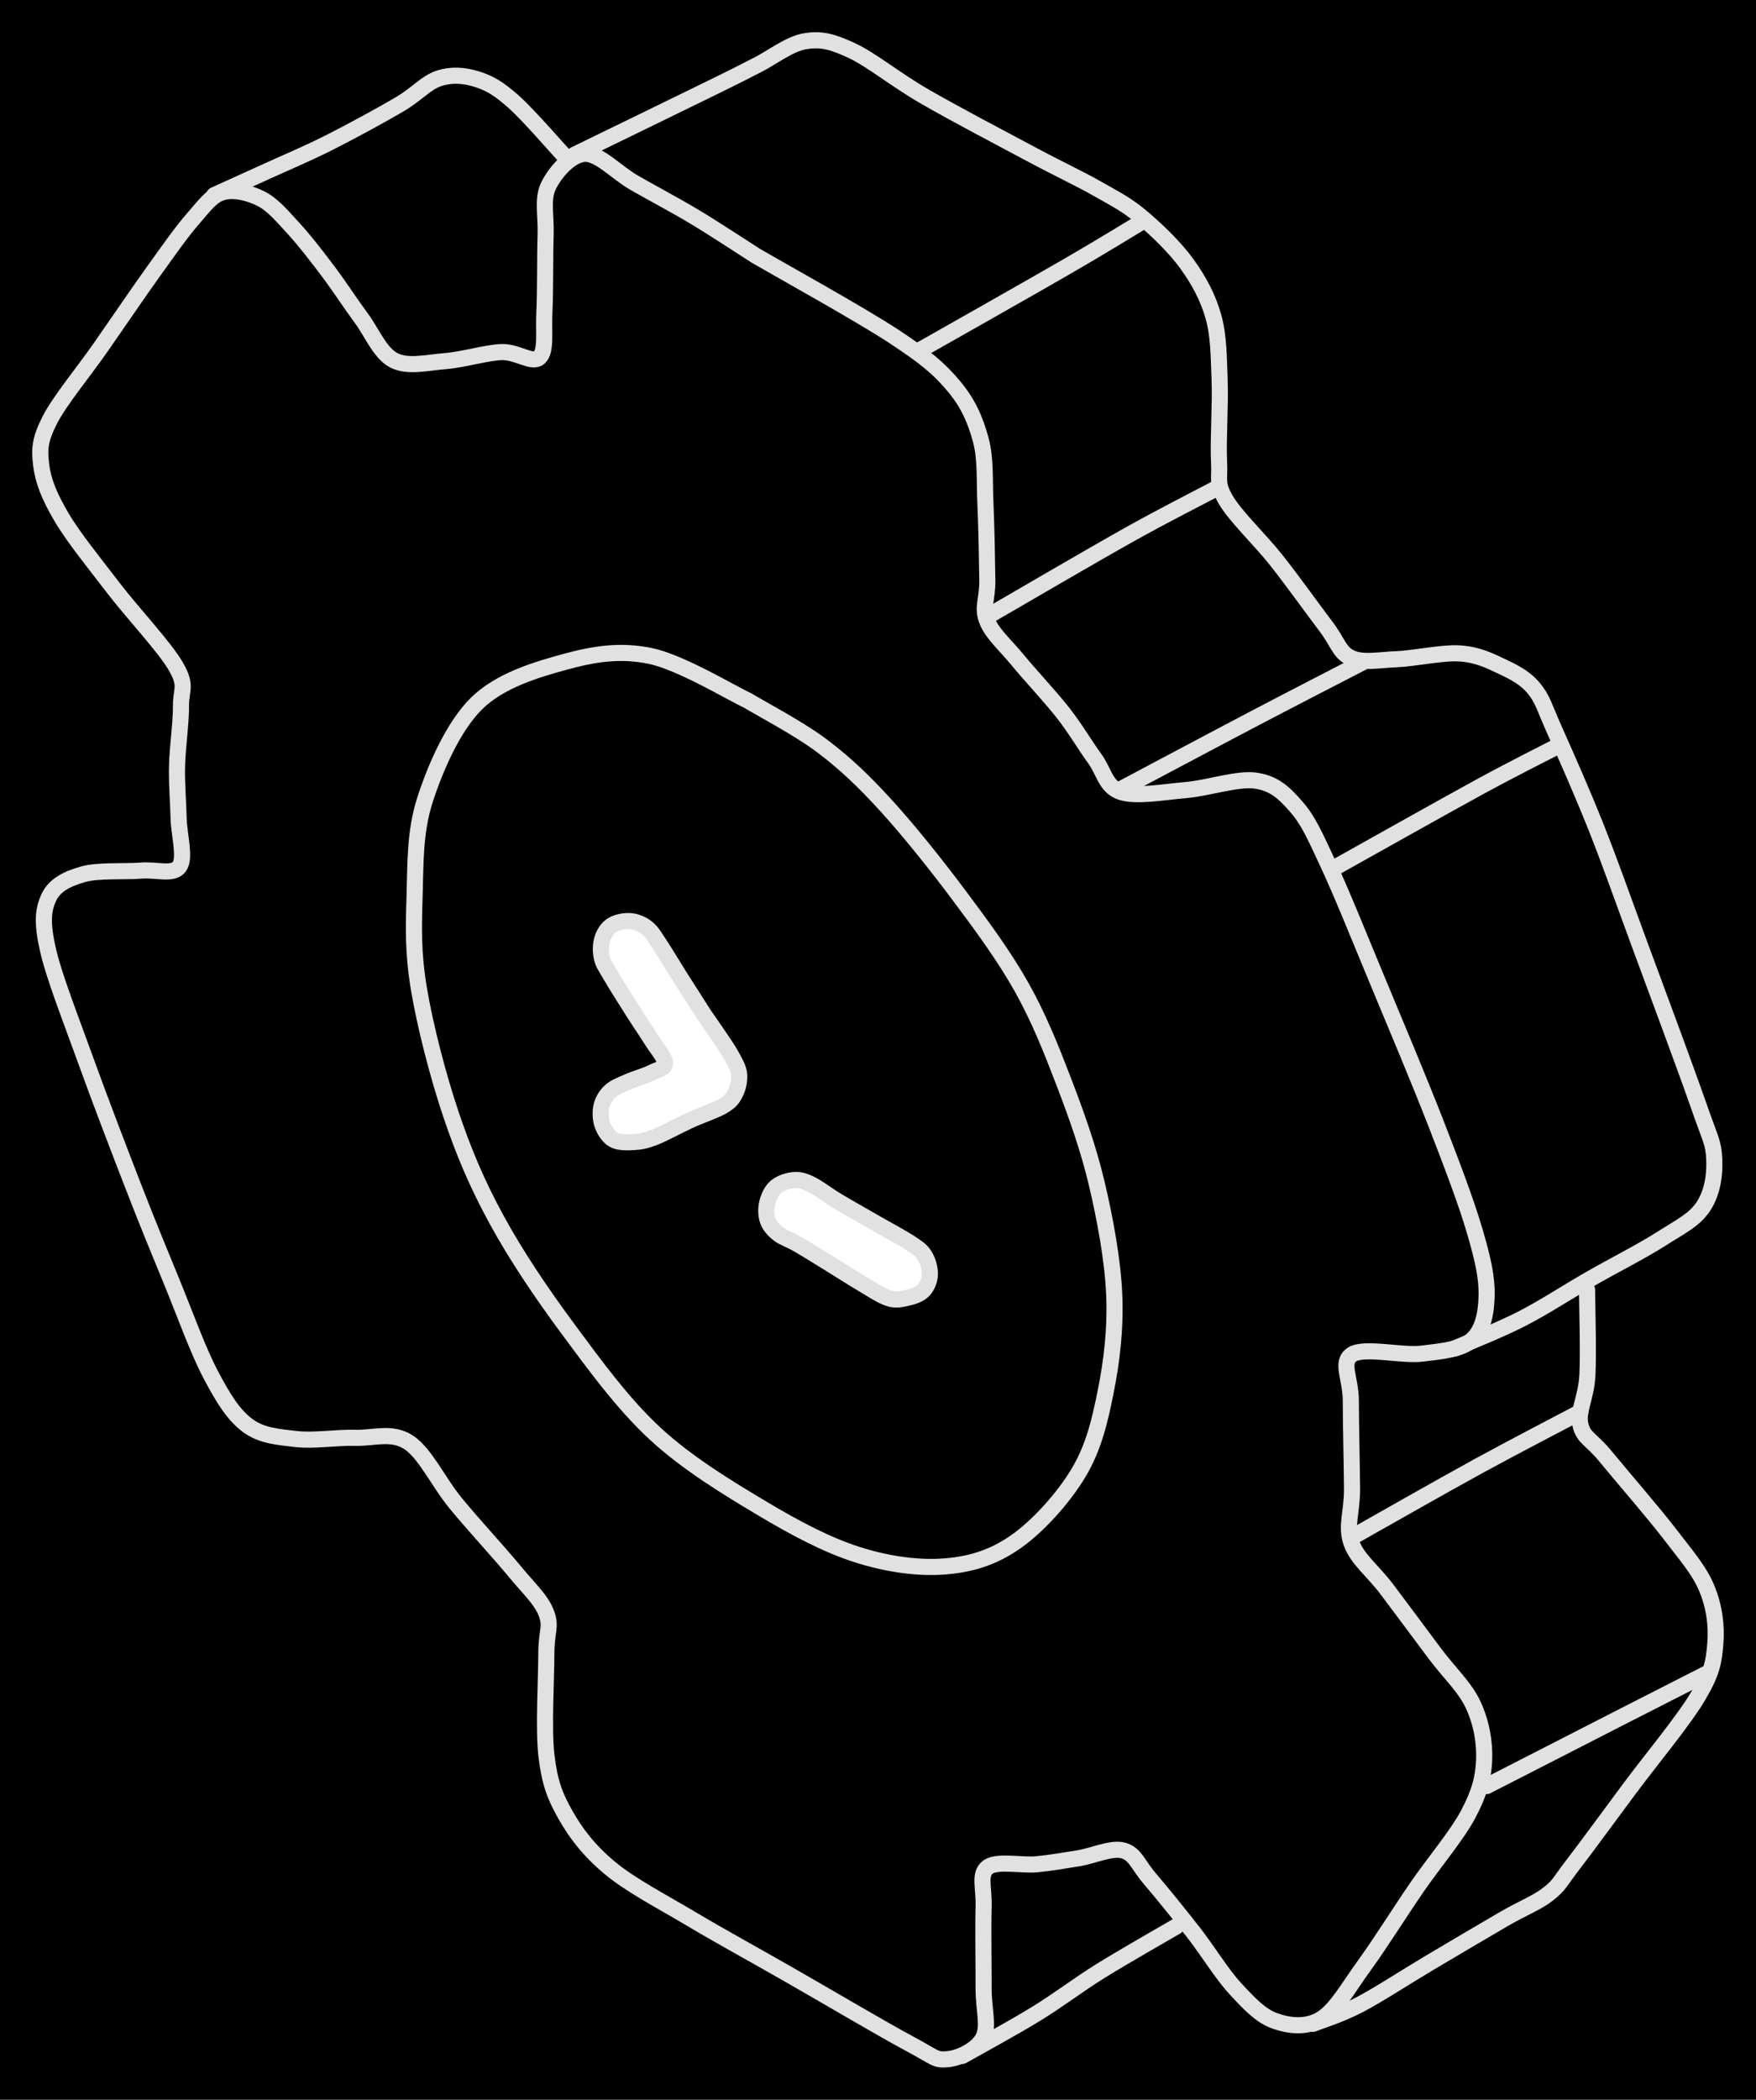 <svg version="1.1" xmlns="http://www.w3.org/2000/svg" viewBox="0 0 435.898 521.097" width="435.898" height="521.097" class="excalidraw-svg"><!-- svg-source:excalidraw --><defs><style class="style-fonts">
      </style></defs><rect x="0" y="0" width="435.898" height="521.097" fill="#000000"></rect><g stroke-linecap="round"><g transform="translate(187.656 63.495) rotate(0 1.966 211.118)"><path d="M0 0 C5.69 3.32, 25.95 14.54, 34.13 19.92 C42.31 25.3, 45.47 28.01, 49.08 32.3 C52.69 36.58, 54.48 40.79, 55.79 45.63 C57.1 50.46, 56.68 55.5, 56.95 61.31 C57.22 67.12, 57.36 75.62, 57.43 80.48 C57.49 85.33, 56.06 87.14, 57.32 90.44 C58.57 93.74, 61.79 96.45, 64.94 100.28 C68.08 104.1, 73.01 109.32, 76.2 113.39 C79.39 117.47, 81.68 121.46, 84.07 124.74 C86.46 128.01, 86.75 131.72, 90.52 133.03 C94.29 134.34, 101.08 133.05, 106.68 132.58 C112.28 132.12, 119.55 129.56, 124.13 130.25 C128.7 130.94, 131.15 133.3, 134.12 136.71 C137.09 140.12, 138.59 143.57, 141.93 150.72 C145.27 157.86, 149.68 168.83, 154.15 179.59 C158.63 190.35, 164.75 204.89, 168.79 215.28 C172.83 225.67, 176.29 234.79, 178.39 241.93 C180.49 249.07, 181.48 253.6, 181.37 258.12 C181.26 262.64, 180.41 266.66, 177.73 269.05 C175.05 271.43, 170.26 271.84, 165.3 272.44 C160.34 273.04, 150.9 270.71, 147.96 272.66 C145.02 274.6, 147.66 278.54, 147.66 284.1 C147.66 289.67, 147.93 300.18, 147.96 306.06 C147.98 311.93, 146.35 315.2, 147.79 319.34 C149.23 323.49, 153.15 326.32, 156.6 330.91 C160.05 335.49, 164.94 342.07, 168.51 346.86 C172.09 351.65, 176.01 355.2, 178.05 359.63 C180.09 364.06, 180.96 368.91, 180.75 373.44 C180.53 377.96, 179.56 381.53, 176.78 386.78 C173.99 392.03, 168.33 398.68, 164.03 404.93 C159.74 411.18, 154.95 418.85, 151 424.29 C147.05 429.72, 144.05 435.25, 140.35 437.54 C136.64 439.83, 132.36 439.29, 128.79 438.03 C125.23 436.77, 122.3 433.61, 118.95 429.98 C115.6 426.34, 112.24 420.77, 108.71 416.22 C105.17 411.67, 100.63 406.09, 97.72 402.68 C94.8 399.27, 94.16 396.59, 91.22 395.76 C88.28 394.92, 83.66 397.1, 80.08 397.67 C76.5 398.23, 73.52 398.78, 69.75 399.16 C65.99 399.54, 59.7 398.14, 57.49 399.94 C55.28 401.74, 56.68 404.97, 56.51 409.97 C56.35 414.98, 56.53 424.58, 56.51 429.96 C56.49 435.34, 57.9 439.33, 56.39 442.26 C54.88 445.19, 50.51 447.31, 47.47 447.55 C44.43 447.79, 44.76 447.25, 38.14 443.7 C31.51 440.16, 16.81 431.47, 7.73 426.29 C-1.35 421.1, -9.01 416.93, -16.33 412.57 C-23.66 408.21, -31.06 404.4, -36.23 400.11 C-41.39 395.83, -44.69 391.51, -47.32 386.85 C-49.95 382.2, -51.22 378.84, -52.01 372.21 C-52.8 365.57, -52.03 352.93, -52.04 347.04 C-52.04 341.15, -50.72 340.3, -52.04 336.85 C-53.36 333.41, -56.24 330.92, -59.98 326.38 C-63.73 321.84, -70.13 314.93, -74.51 309.6 C-78.89 304.28, -82.09 297.14, -86.26 294.43 C-90.43 291.72, -94.85 293.46, -99.5 293.33 C-104.16 293.2, -109.71 294.15, -114.18 293.63 C-118.64 293.1, -122.74 292.87, -126.28 290.2 C-129.81 287.52, -132.28 283.48, -135.39 277.58 C-138.5 271.69, -141.76 262.57, -144.94 254.82 C-148.13 247.07, -150.93 240.29, -154.5 231.1 C-158.07 221.91, -162.83 209.5, -166.38 199.67 C-169.92 189.84, -174.25 178.88, -175.77 172.14 C-177.29 165.39, -176.96 162.3, -175.52 159.19 C-174.07 156.08, -170.9 154.59, -167.1 153.49 C-163.29 152.39, -156.69 152.89, -152.7 152.57 C-148.7 152.25, -144.69 153.74, -143.13 151.57 C-141.56 149.4, -143.22 143.7, -143.32 139.55 C-143.41 135.41, -143.81 131.34, -143.71 126.69 C-143.61 122.04, -142.69 115.78, -142.73 111.66 C-142.77 107.54, -141.17 106.84, -143.96 101.97 C-146.75 97.1, -154.73 88.66, -159.48 82.46 C-164.22 76.26, -169.45 69.86, -172.44 64.76 C-175.43 59.67, -176.95 55.88, -177.44 51.89 C-177.92 47.9, -177.77 45.65, -175.33 40.81 C-172.88 35.97, -167.07 29.02, -162.75 22.83 C-158.43 16.64, -153.26 9.01, -149.41 3.66 C-145.56 -1.7, -142.51 -6.06, -139.67 -9.3 C-136.83 -12.54, -135.19 -14.98, -132.38 -15.79 C-129.58 -16.6, -125.76 -15.66, -122.82 -14.16 C-119.89 -12.66, -117.55 -9.8, -114.78 -6.8 C-112.01 -3.8, -109.01 0.13, -106.21 3.83 C-103.42 7.53, -100.73 11.73, -98.01 15.41 C-95.29 19.09, -93.35 24.14, -89.88 25.93 C-86.4 27.72, -81.62 26.47, -77.17 26.13 C-72.73 25.79, -67.09 24.04, -63.18 23.88 C-59.28 23.73, -55.54 26.87, -53.76 25.21 C-51.99 23.54, -52.78 18.93, -52.52 13.89 C-52.27 8.85, -52.39 0.16, -52.22 -5.05 C-52.05 -10.26, -53.13 -14, -51.5 -17.38 C-49.87 -20.75, -46 -25.19, -42.45 -25.32 C-38.9 -25.44, -34.75 -20.75, -30.21 -18.14 C-25.68 -15.53, -20.26 -12.7, -15.23 -9.68 C-10.19 -6.66, -2.54 -1.61, 0 0 M0 0 C5.69 3.32, 25.95 14.54, 34.13 19.92 C42.31 25.3, 45.47 28.01, 49.08 32.3 C52.69 36.58, 54.48 40.79, 55.79 45.63 C57.1 50.46, 56.68 55.5, 56.95 61.31 C57.22 67.12, 57.36 75.62, 57.43 80.48 C57.49 85.33, 56.06 87.14, 57.32 90.44 C58.57 93.74, 61.79 96.45, 64.94 100.28 C68.08 104.1, 73.01 109.32, 76.2 113.39 C79.39 117.47, 81.68 121.46, 84.07 124.74 C86.46 128.01, 86.75 131.72, 90.52 133.03 C94.29 134.34, 101.08 133.05, 106.68 132.58 C112.28 132.12, 119.55 129.56, 124.13 130.25 C128.7 130.94, 131.15 133.3, 134.12 136.71 C137.09 140.12, 138.59 143.57, 141.93 150.72 C145.27 157.86, 149.68 168.83, 154.15 179.59 C158.63 190.35, 164.75 204.89, 168.79 215.28 C172.83 225.67, 176.29 234.79, 178.39 241.93 C180.49 249.07, 181.48 253.6, 181.37 258.12 C181.26 262.64, 180.41 266.66, 177.73 269.05 C175.05 271.43, 170.26 271.84, 165.3 272.44 C160.34 273.04, 150.9 270.71, 147.96 272.66 C145.02 274.6, 147.66 278.54, 147.66 284.1 C147.66 289.67, 147.93 300.18, 147.96 306.06 C147.98 311.93, 146.35 315.2, 147.79 319.34 C149.23 323.49, 153.15 326.32, 156.6 330.91 C160.05 335.49, 164.94 342.07, 168.51 346.86 C172.09 351.65, 176.01 355.2, 178.05 359.63 C180.09 364.06, 180.96 368.91, 180.75 373.44 C180.53 377.96, 179.56 381.53, 176.78 386.78 C173.99 392.03, 168.33 398.68, 164.03 404.93 C159.74 411.18, 154.95 418.85, 151 424.29 C147.05 429.72, 144.05 435.25, 140.35 437.54 C136.64 439.83, 132.36 439.29, 128.79 438.03 C125.23 436.77, 122.3 433.61, 118.95 429.98 C115.6 426.34, 112.24 420.77, 108.71 416.22 C105.17 411.67, 100.63 406.09, 97.72 402.68 C94.8 399.27, 94.16 396.59, 91.22 395.76 C88.28 394.92, 83.66 397.1, 80.08 397.67 C76.5 398.23, 73.52 398.78, 69.75 399.16 C65.99 399.54, 59.7 398.14, 57.49 399.94 C55.28 401.74, 56.68 404.97, 56.51 409.97 C56.35 414.98, 56.53 424.58, 56.51 429.96 C56.49 435.34, 57.9 439.33, 56.39 442.26 C54.88 445.19, 50.51 447.31, 47.47 447.55 C44.43 447.79, 44.76 447.25, 38.14 443.7 C31.51 440.16, 16.81 431.47, 7.73 426.29 C-1.35 421.1, -9.01 416.93, -16.33 412.57 C-23.66 408.21, -31.06 404.4, -36.23 400.11 C-41.39 395.83, -44.69 391.51, -47.32 386.85 C-49.95 382.2, -51.22 378.84, -52.01 372.21 C-52.8 365.57, -52.03 352.93, -52.04 347.04 C-52.04 341.15, -50.72 340.3, -52.04 336.85 C-53.36 333.41, -56.24 330.92, -59.98 326.38 C-63.73 321.84, -70.13 314.93, -74.51 309.6 C-78.89 304.28, -82.09 297.14, -86.26 294.43 C-90.43 291.72, -94.85 293.46, -99.5 293.33 C-104.16 293.2, -109.71 294.15, -114.18 293.63 C-118.64 293.1, -122.74 292.87, -126.28 290.2 C-129.81 287.52, -132.28 283.48, -135.39 277.58 C-138.5 271.69, -141.76 262.57, -144.94 254.82 C-148.13 247.07, -150.93 240.29, -154.5 231.1 C-158.07 221.91, -162.83 209.5, -166.38 199.67 C-169.92 189.84, -174.25 178.88, -175.77 172.14 C-177.29 165.39, -176.96 162.3, -175.52 159.19 C-174.07 156.08, -170.9 154.59, -167.1 153.49 C-163.29 152.39, -156.69 152.89, -152.7 152.57 C-148.7 152.25, -144.69 153.74, -143.13 151.57 C-141.56 149.4, -143.22 143.7, -143.32 139.55 C-143.41 135.41, -143.81 131.34, -143.71 126.69 C-143.61 122.04, -142.69 115.78, -142.73 111.66 C-142.77 107.54, -141.17 106.84, -143.96 101.97 C-146.75 97.1, -154.73 88.66, -159.48 82.46 C-164.22 76.26, -169.45 69.86, -172.44 64.76 C-175.43 59.67, -176.95 55.88, -177.44 51.89 C-177.92 47.9, -177.77 45.65, -175.33 40.81 C-172.88 35.97, -167.07 29.02, -162.75 22.83 C-158.43 16.64, -153.26 9.01, -149.41 3.66 C-145.56 -1.7, -142.51 -6.06, -139.67 -9.3 C-136.83 -12.54, -135.19 -14.98, -132.38 -15.79 C-129.58 -16.6, -125.76 -15.66, -122.82 -14.16 C-119.89 -12.66, -117.55 -9.8, -114.78 -6.8 C-112.01 -3.8, -109.01 0.13, -106.21 3.83 C-103.42 7.53, -100.73 11.73, -98.01 15.41 C-95.29 19.09, -93.35 24.14, -89.88 25.93 C-86.4 27.72, -81.62 26.47, -77.17 26.13 C-72.73 25.79, -67.09 24.04, -63.18 23.88 C-59.28 23.73, -55.54 26.87, -53.76 25.21 C-51.99 23.54, -52.78 18.93, -52.52 13.89 C-52.27 8.85, -52.39 0.16, -52.22 -5.05 C-52.05 -10.26, -53.13 -14, -51.5 -17.38 C-49.87 -20.75, -46 -25.19, -42.45 -25.32 C-38.9 -25.44, -34.75 -20.75, -30.21 -18.14 C-25.68 -15.53, -20.26 -12.7, -15.23 -9.68 C-10.19 -6.66, -2.54 -1.61, 0 0" stroke="#E1E1E1" stroke-width="4" fill="none"></path></g></g><mask></mask><g stroke-linecap="round"><g transform="translate(141.063 39.763) rotate(0 -43.936 -5.814)"><path d="M0 0 C-2.27 -2.42, -9.81 -11.19, -13.6 -14.55 C-17.39 -17.9, -19.64 -19.17, -22.74 -20.13 C-25.83 -21.09, -28.94 -21.35, -32.16 -20.29 C-35.37 -19.23, -37.47 -16.44, -42.02 -13.78 C-46.58 -11.11, -54.01 -7.06, -59.51 -4.29 C-65 -1.53, -70.27 0.66, -75 2.82 C-79.73 4.98, -85.73 7.69, -87.87 8.66 M0 0 C-2.27 -2.42, -9.81 -11.19, -13.6 -14.55 C-17.39 -17.9, -19.64 -19.17, -22.74 -20.13 C-25.83 -21.09, -28.94 -21.35, -32.16 -20.29 C-35.37 -19.23, -37.47 -16.44, -42.02 -13.78 C-46.58 -11.11, -54.01 -7.06, -59.51 -4.29 C-65 -1.53, -70.27 0.66, -75 2.82 C-79.73 4.98, -85.73 7.69, -87.87 8.66" stroke="#E1E1E1" stroke-width="4" fill="none"></path></g></g><mask></mask><g stroke-linecap="round"><g transform="translate(142.651 38.389) rotate(0 141.441 134.057)"><path d="M0 0 C5.92 -2.89, 27.98 -13.61, 35.53 -17.32 C43.08 -21.03, 41.69 -20.43, 45.32 -22.24 C48.94 -24.05, 53.37 -27.57, 57.28 -28.17 C61.18 -28.78, 63.82 -28.15, 68.75 -25.86 C73.68 -23.57, 79.44 -18.74, 86.87 -14.45 C94.3 -10.15, 106.17 -3.93, 113.33 -0.11 C120.5 3.72, 125.29 5.91, 129.86 8.51 C134.42 11.11, 137.05 12.39, 140.73 15.49 C144.42 18.59, 149.01 22.99, 151.98 27.1 C154.95 31.22, 157.19 35.37, 158.55 40.17 C159.9 44.98, 159.87 49.96, 160.1 55.92 C160.33 61.89, 159.7 71.01, 159.95 75.96 C160.2 80.91, 159.24 81.5, 161.61 85.62 C163.99 89.74, 170.05 95.43, 174.19 100.66 C178.33 105.89, 183.36 112.97, 186.44 117 C189.52 121.04, 189.74 123.5, 192.68 124.87 C195.61 126.24, 199.53 125.39, 204.05 125.21 C208.57 125.02, 215.44 123.48, 219.79 123.78 C224.14 124.08, 227.08 125.54, 230.13 126.99 C233.19 128.44, 235.93 129.8, 238.13 132.47 C240.33 135.14, 240.75 137.25, 243.33 143.02 C245.91 148.79, 250.12 158.26, 253.62 167.08 C257.12 175.9, 260.12 184.49, 264.34 195.94 C268.56 207.39, 275.84 226.87, 278.93 235.76 C282.02 244.65, 282.68 245.04, 282.88 249.26 C283.08 253.49, 282.33 257.8, 280.12 261.11 C277.92 264.42, 274.3 266.13, 269.64 269.11 C264.98 272.09, 257.9 275.67, 252.14 278.97 C246.37 282.27, 240.69 286.03, 235.06 288.92 C229.43 291.8, 221.14 295.06, 218.36 296.29 M0 0 C5.92 -2.89, 27.98 -13.61, 35.53 -17.32 C43.08 -21.03, 41.69 -20.43, 45.32 -22.24 C48.94 -24.05, 53.37 -27.57, 57.28 -28.17 C61.18 -28.78, 63.82 -28.15, 68.75 -25.86 C73.68 -23.57, 79.44 -18.74, 86.87 -14.45 C94.3 -10.15, 106.17 -3.93, 113.33 -0.11 C120.5 3.72, 125.29 5.91, 129.86 8.51 C134.42 11.11, 137.05 12.39, 140.73 15.49 C144.42 18.59, 149.01 22.99, 151.98 27.1 C154.95 31.22, 157.19 35.37, 158.55 40.17 C159.9 44.98, 159.87 49.96, 160.1 55.92 C160.33 61.89, 159.7 71.01, 159.95 75.96 C160.2 80.91, 159.24 81.5, 161.61 85.62 C163.99 89.74, 170.05 95.43, 174.19 100.66 C178.33 105.89, 183.36 112.97, 186.44 117 C189.52 121.04, 189.74 123.5, 192.68 124.87 C195.61 126.24, 199.53 125.39, 204.05 125.21 C208.57 125.02, 215.44 123.48, 219.79 123.78 C224.14 124.08, 227.08 125.54, 230.13 126.99 C233.19 128.44, 235.93 129.8, 238.13 132.47 C240.33 135.14, 240.75 137.25, 243.33 143.02 C245.91 148.79, 250.12 158.26, 253.62 167.08 C257.12 175.9, 260.12 184.49, 264.34 195.94 C268.56 207.39, 275.84 226.87, 278.93 235.76 C282.02 244.65, 282.68 245.04, 282.88 249.26 C283.08 253.49, 282.33 257.8, 280.12 261.11 C277.92 264.42, 274.3 266.13, 269.64 269.11 C264.98 272.09, 257.9 275.67, 252.14 278.97 C246.37 282.27, 240.69 286.03, 235.06 288.92 C229.43 291.8, 221.14 295.06, 218.36 296.29" stroke="#E1E1E1" stroke-width="4" fill="none"></path></g></g><mask></mask><g stroke-linecap="round"><g transform="translate(331.119 215.445) rotate(0 27.44 -14.958)"><path d="M0 0 C6.01 -3.35, 26.91 -15.11, 36.06 -20.1 C45.21 -25.08, 51.74 -28.28, 54.88 -29.92 M0 0 C6.01 -3.35, 26.91 -15.11, 36.06 -20.1 C45.21 -25.08, 51.74 -28.28, 54.88 -29.92" stroke="#E1E1E1" stroke-width="4" fill="none"></path></g></g><mask></mask><g stroke-linecap="round"><g transform="translate(278.465 195.723) rotate(0 30.028 -15.748)"><path d="M0 0 C5.5 -2.91, 22.98 -12.22, 32.99 -17.47 C43 -22.72, 55.54 -29.16, 60.06 -31.5 M0 0 C5.5 -2.91, 22.98 -12.22, 32.99 -17.47 C43 -22.72, 55.54 -29.16, 60.06 -31.5" stroke="#E1E1E1" stroke-width="4" fill="none"></path></g></g><mask></mask><g stroke-linecap="round"><g transform="translate(245.855 152.555) rotate(0 27.772 -15.533)"><path d="M0 0 C5.72 -3.3, 25.05 -14.61, 34.31 -19.79 C43.57 -24.96, 52 -29.19, 55.54 -31.07 M0 0 C5.72 -3.3, 25.05 -14.61, 34.31 -19.79 C43.57 -24.96, 52 -29.19, 55.54 -31.07" stroke="#E1E1E1" stroke-width="4" fill="none"></path></g></g><mask></mask><g stroke-linecap="round"><g transform="translate(393.959 320.082) rotate(0 -18.113 91.092)"><path d="M0 0 C0.02 3.52, 0.37 15.56, 0.09 21.15 C-0.18 26.73, -2.41 30.1, -1.65 33.48 C-0.88 36.87, 0.97 36.92, 4.68 41.46 C8.4 46.01, 16.49 55.33, 20.67 60.78 C24.84 66.23, 27.89 69.66, 29.75 74.17 C31.61 78.68, 32.21 83.4, 31.84 87.86 C31.47 92.31, 31.09 94.91, 27.53 100.91 C23.98 106.91, 15.68 116.88, 10.51 123.85 C5.34 130.81, -0.16 138.34, -3.51 142.69 C-6.86 147.04, -6.75 147.68, -9.61 149.93 C-12.47 152.18, -15.75 153.32, -20.68 156.18 C-25.61 159.04, -33.24 163.56, -39.21 167.1 C-45.19 170.65, -51.74 174.96, -56.54 177.47 C-61.35 179.98, -66.14 181.4, -68.06 182.18 M0 0 C0.02 3.52, 0.37 15.56, 0.09 21.15 C-0.18 26.73, -2.41 30.1, -1.65 33.48 C-0.88 36.87, 0.97 36.92, 4.68 41.46 C8.4 46.01, 16.49 55.33, 20.67 60.78 C24.84 66.23, 27.89 69.66, 29.75 74.17 C31.61 78.68, 32.21 83.4, 31.84 87.86 C31.47 92.31, 31.09 94.91, 27.53 100.91 C23.98 106.91, 15.68 116.88, 10.51 123.85 C5.34 130.81, -0.16 138.34, -3.51 142.69 C-6.86 147.04, -6.75 147.68, -9.61 149.93 C-12.47 152.18, -15.75 153.32, -20.68 156.18 C-25.61 159.04, -33.24 163.56, -39.21 167.1 C-45.19 170.65, -51.74 174.96, -56.54 177.47 C-61.35 179.98, -66.14 181.4, -68.06 182.18" stroke="#E1E1E1" stroke-width="4" fill="none"></path></g></g><mask></mask><g stroke-linecap="round"><g transform="translate(291.96 478.111) rotate(0 -26.541 16.052)"><path d="M0 0 C-3.14 1.84, -13.02 7.45, -18.81 11.05 C-24.6 14.66, -29.03 18.14, -34.74 21.65 C-40.45 25.16, -50.02 30.36, -53.08 32.1 M0 0 C-3.14 1.84, -13.02 7.45, -18.81 11.05 C-24.6 14.66, -29.03 18.14, -34.74 21.65 C-40.45 25.16, -50.02 30.36, -53.08 32.1" stroke="#E1E1E1" stroke-width="4" fill="none"></path></g></g><mask></mask><g stroke-linecap="round"><g transform="translate(369.03 443.254) rotate(0 27.246 -13.925)"><path d="M0 0 C5.79 -2.97, 25.67 -13.15, 34.75 -17.79 C43.83 -22.43, 51.2 -26.17, 54.49 -27.85 M0 0 C5.79 -2.97, 25.67 -13.15, 34.75 -17.79 C43.83 -22.43, 51.2 -26.17, 54.49 -27.85" stroke="#E1E1E1" stroke-width="4" fill="none"></path></g></g><mask></mask><g stroke-linecap="round"><g transform="translate(336.01 381.256) rotate(0 28.146 -15.411)"><path d="M0 0 C5.13 -2.88, 21.41 -12.17, 30.8 -17.31 C40.18 -22.44, 52.04 -28.57, 56.29 -30.82 M0 0 C5.13 -2.88, 21.41 -12.17, 30.8 -17.31 C40.18 -22.44, 52.04 -28.57, 56.29 -30.82" stroke="#E1E1E1" stroke-width="4" fill="none"></path></g></g><mask></mask><g stroke-linecap="round"><g transform="translate(228.802 86.643) rotate(0 27.52 -15.921)"><path d="M0 0 C6.07 -3.45, 27.24 -15.4, 36.41 -20.71 C45.58 -26.02, 51.93 -29.99, 55.04 -31.84 M0 0 C6.07 -3.45, 27.24 -15.4, 36.41 -20.71 C45.58 -26.02, 51.93 -29.99, 55.04 -31.84" stroke="#E1E1E1" stroke-width="4" fill="none"></path></g></g><mask></mask><g stroke-linecap="round"><g transform="translate(185.512 173.795) rotate(0 4.235 101.97)"><path d="M0 0 C3.1 1.9, 12.89 7.03, 18.62 11.37 C24.34 15.71, 28.67 19.82, 34.35 26.02 C40.03 32.22, 47.08 41.06, 52.7 48.59 C58.33 56.12, 63.79 63.54, 68.1 71.22 C72.41 78.91, 75.46 86.61, 78.56 94.7 C81.66 102.79, 84.61 110.99, 86.7 119.77 C88.78 128.55, 90.69 138.76, 91.07 147.39 C91.45 156.03, 90.44 164.18, 88.96 171.56 C87.49 178.94, 85.93 185.5, 82.23 191.69 C78.53 197.89, 72.26 204.87, 66.76 208.74 C61.27 212.62, 55.81 214.38, 49.26 214.93 C42.71 215.49, 35.08 214.48, 27.47 212.08 C19.87 209.68, 12.03 205.54, 3.63 200.52 C-4.76 195.51, -14.88 189.4, -22.89 181.99 C-30.9 174.59, -37.9 164.94, -44.44 156.11 C-50.99 147.28, -57.32 137.9, -62.18 129 C-67.04 120.1, -70.37 112.26, -73.59 102.7 C-76.81 93.14, -80.02 80.64, -81.52 71.63 C-83.02 62.62, -82.84 56.46, -82.6 48.66 C-82.35 40.85, -82.61 32.78, -80.05 24.81 C-77.49 16.84, -73.03 6.54, -67.25 0.82 C-61.46 -4.9, -52.53 -7.56, -45.33 -9.53 C-38.12 -11.5, -31.57 -12.58, -24.02 -10.99 C-16.46 -9.4, -4 -1.83, 0 0 M0 0 C3.1 1.9, 12.89 7.03, 18.62 11.37 C24.34 15.71, 28.67 19.82, 34.35 26.02 C40.03 32.22, 47.08 41.06, 52.7 48.59 C58.33 56.12, 63.79 63.54, 68.1 71.22 C72.41 78.91, 75.46 86.61, 78.56 94.7 C81.66 102.79, 84.61 110.99, 86.7 119.77 C88.78 128.55, 90.69 138.76, 91.07 147.39 C91.45 156.03, 90.44 164.18, 88.96 171.56 C87.49 178.94, 85.93 185.5, 82.23 191.69 C78.53 197.89, 72.26 204.87, 66.76 208.74 C61.27 212.62, 55.81 214.38, 49.26 214.93 C42.71 215.49, 35.08 214.48, 27.47 212.08 C19.87 209.68, 12.03 205.54, 3.63 200.52 C-4.76 195.51, -14.88 189.4, -22.89 181.99 C-30.9 174.59, -37.9 164.94, -44.44 156.11 C-50.99 147.28, -57.32 137.9, -62.18 129 C-67.04 120.1, -70.37 112.26, -73.59 102.7 C-76.81 93.14, -80.02 80.64, -81.52 71.63 C-83.02 62.62, -82.84 56.46, -82.6 48.66 C-82.35 40.85, -82.61 32.78, -80.05 24.81 C-77.49 16.84, -73.03 6.54, -67.25 0.82 C-61.46 -4.9, -52.53 -7.56, -45.33 -9.53 C-38.12 -11.5, -31.57 -12.58, -24.02 -10.99 C-16.46 -9.4, -4 -1.83, 0 0" stroke="#E1E1E1" stroke-width="4" fill="none"></path></g></g><mask></mask><g stroke-linecap="round"><g transform="translate(174.794 251.853) rotate(0 -8.404 4.171)" fill-rule="evenodd"><path d="M0 0 C-1.03 -1.61, -4.33 -6.76, -6.16 -9.65 C-7.99 -12.55, -9.65 -15.39, -10.98 -17.37 C-12.31 -19.35, -12.91 -20.55, -14.13 -21.53 C-15.35 -22.51, -16.84 -23.13, -18.3 -23.25 C-19.75 -23.37, -21.68 -23, -22.85 -22.26 C-24.01 -21.53, -24.85 -20.21, -25.28 -18.86 C-25.7 -17.51, -25.75 -15.69, -25.4 -14.18 C-25.05 -12.66, -24.49 -11.99, -23.2 -9.77 C-21.91 -7.55, -19.38 -3.55, -17.68 -0.87 C-15.99 1.81, -14.35 4.16, -13.02 6.3 C-11.69 8.44, -9.7 10.63, -9.7 11.98 C-9.71 13.32, -11.53 13.59, -13.07 14.37 C-14.61 15.14, -17.25 15.87, -18.95 16.64 C-20.65 17.4, -22.18 17.94, -23.27 18.94 C-24.36 19.94, -25.15 21.25, -25.48 22.64 C-25.81 24.03, -25.75 25.89, -25.26 27.27 C-24.77 28.66, -23.79 30.25, -22.53 30.97 C-21.27 31.69, -19.39 31.68, -17.7 31.59 C-16.02 31.5, -14.76 31.33, -12.41 30.43 C-10.06 29.53, -6.45 27.51, -3.6 26.21 C-0.74 24.9, 2.82 23.74, 4.71 22.61 C6.61 21.47, 7.12 20.7, 7.78 19.37 C8.44 18.05, 8.84 16.21, 8.67 14.66 C8.5 13.12, 7.62 11.72, 6.75 10.1 C5.87 8.48, 4.53 6.62, 3.41 4.94 C2.28 3.25, 0.57 0.82, 0 0" stroke="none" stroke-width="0" fill="#ffffff" fill-rule="evenodd"></path><path d="M0 0 C-1.03 -1.61, -4.33 -6.76, -6.16 -9.65 C-7.99 -12.55, -9.65 -15.39, -10.98 -17.37 C-12.31 -19.35, -12.91 -20.55, -14.13 -21.53 C-15.35 -22.51, -16.84 -23.13, -18.3 -23.25 C-19.75 -23.37, -21.68 -23, -22.85 -22.26 C-24.01 -21.53, -24.85 -20.21, -25.28 -18.86 C-25.7 -17.51, -25.75 -15.69, -25.4 -14.18 C-25.05 -12.66, -24.49 -11.99, -23.2 -9.77 C-21.91 -7.55, -19.38 -3.55, -17.68 -0.87 C-15.99 1.81, -14.35 4.16, -13.02 6.3 C-11.69 8.44, -9.7 10.63, -9.7 11.98 C-9.71 13.32, -11.53 13.59, -13.07 14.37 C-14.61 15.14, -17.25 15.87, -18.95 16.64 C-20.65 17.4, -22.18 17.94, -23.27 18.94 C-24.36 19.94, -25.15 21.25, -25.48 22.64 C-25.81 24.03, -25.75 25.89, -25.26 27.27 C-24.77 28.66, -23.79 30.25, -22.53 30.97 C-21.27 31.69, -19.39 31.68, -17.7 31.59 C-16.02 31.5, -14.76 31.33, -12.41 30.43 C-10.06 29.53, -6.45 27.51, -3.6 26.21 C-0.74 24.9, 2.82 23.74, 4.71 22.61 C6.61 21.47, 7.12 20.7, 7.78 19.37 C8.44 18.05, 8.84 16.21, 8.67 14.66 C8.5 13.12, 7.62 11.72, 6.75 10.1 C5.87 8.48, 4.53 6.62, 3.41 4.94 C2.28 3.25, 0.57 0.82, 0 0 M0 0 C-1.03 -1.61, -4.33 -6.76, -6.16 -9.65 C-7.99 -12.55, -9.65 -15.39, -10.98 -17.37 C-12.31 -19.35, -12.91 -20.55, -14.13 -21.53 C-15.35 -22.51, -16.84 -23.13, -18.3 -23.25 C-19.75 -23.37, -21.68 -23, -22.85 -22.26 C-24.01 -21.53, -24.85 -20.21, -25.28 -18.86 C-25.7 -17.51, -25.75 -15.69, -25.4 -14.18 C-25.05 -12.66, -24.49 -11.99, -23.2 -9.77 C-21.91 -7.55, -19.38 -3.55, -17.68 -0.87 C-15.99 1.81, -14.35 4.16, -13.02 6.3 C-11.69 8.44, -9.7 10.63, -9.7 11.98 C-9.71 13.32, -11.53 13.59, -13.07 14.37 C-14.61 15.14, -17.25 15.87, -18.95 16.64 C-20.65 17.4, -22.18 17.94, -23.27 18.94 C-24.36 19.94, -25.15 21.25, -25.48 22.64 C-25.81 24.03, -25.75 25.89, -25.26 27.27 C-24.77 28.66, -23.79 30.25, -22.53 30.97 C-21.27 31.69, -19.39 31.68, -17.7 31.59 C-16.02 31.5, -14.76 31.33, -12.41 30.43 C-10.06 29.53, -6.45 27.51, -3.6 26.21 C-0.74 24.9, 2.82 23.74, 4.71 22.61 C6.61 21.47, 7.12 20.7, 7.78 19.37 C8.44 18.05, 8.84 16.21, 8.67 14.66 C8.5 13.12, 7.62 11.72, 6.75 10.1 C5.87 8.48, 4.53 6.62, 3.41 4.94 C2.28 3.25, 0.57 0.82, 0 0" stroke="#E1E1E1" stroke-width="4" fill="none"></path></g></g><mask></mask><g stroke-linecap="round"><g transform="translate(206.348 313.846) rotate(0 4.281 -6.332)" fill-rule="evenodd"><path d="M0 0 C-1.37 -0.83, -6.02 -3.74, -8.2 -5 C-10.38 -6.27, -11.82 -6.61, -13.08 -7.59 C-14.33 -8.57, -15.27 -9.62, -15.74 -10.91 C-16.21 -12.2, -16.24 -13.91, -15.91 -15.31 C-15.58 -16.7, -14.85 -18.34, -13.75 -19.29 C-12.66 -20.23, -10.78 -20.87, -9.34 -20.98 C-7.9 -21.1, -6.91 -20.85, -5.11 -19.99 C-3.3 -19.13, -1.08 -17.35, 1.47 -15.82 C4.03 -14.28, 7.17 -12.53, 10.23 -10.76 C13.29 -8.99, 17.66 -6.67, 19.85 -5.21 C22.03 -3.75, 22.55 -3.31, 23.32 -2 C24.09 -0.69, 24.57 1.24, 24.47 2.66 C24.37 4.09, 23.72 5.6, 22.73 6.54 C21.75 7.48, 19.99 8.02, 18.57 8.31 C17.14 8.61, 15.99 8.91, 14.18 8.32 C12.38 7.73, 10.1 6.17, 7.74 4.79 C5.38 3.4, 1.29 0.8, 0 0" stroke="none" stroke-width="0" fill="#ffffff" fill-rule="evenodd"></path><path d="M0 0 C-1.37 -0.83, -6.02 -3.74, -8.2 -5 C-10.38 -6.27, -11.82 -6.61, -13.08 -7.59 C-14.33 -8.57, -15.27 -9.62, -15.74 -10.91 C-16.21 -12.2, -16.24 -13.91, -15.91 -15.31 C-15.58 -16.7, -14.85 -18.34, -13.75 -19.29 C-12.66 -20.23, -10.78 -20.87, -9.34 -20.98 C-7.9 -21.1, -6.91 -20.85, -5.11 -19.99 C-3.3 -19.13, -1.08 -17.35, 1.47 -15.82 C4.03 -14.28, 7.17 -12.53, 10.23 -10.76 C13.29 -8.99, 17.66 -6.67, 19.85 -5.21 C22.03 -3.75, 22.55 -3.31, 23.32 -2 C24.09 -0.69, 24.57 1.24, 24.47 2.66 C24.37 4.09, 23.72 5.6, 22.73 6.54 C21.75 7.48, 19.99 8.02, 18.57 8.31 C17.14 8.61, 15.99 8.91, 14.18 8.32 C12.38 7.73, 10.1 6.17, 7.74 4.79 C5.38 3.4, 1.29 0.8, 0 0 M0 0 C-1.37 -0.83, -6.02 -3.74, -8.2 -5 C-10.38 -6.27, -11.82 -6.61, -13.08 -7.59 C-14.33 -8.57, -15.27 -9.62, -15.74 -10.91 C-16.21 -12.2, -16.24 -13.91, -15.91 -15.31 C-15.58 -16.7, -14.85 -18.34, -13.75 -19.29 C-12.66 -20.23, -10.78 -20.87, -9.34 -20.98 C-7.9 -21.1, -6.91 -20.85, -5.11 -19.99 C-3.3 -19.13, -1.08 -17.35, 1.47 -15.82 C4.03 -14.28, 7.17 -12.53, 10.23 -10.76 C13.29 -8.99, 17.66 -6.67, 19.85 -5.21 C22.03 -3.75, 22.55 -3.31, 23.32 -2 C24.09 -0.69, 24.57 1.24, 24.47 2.66 C24.37 4.09, 23.72 5.6, 22.73 6.54 C21.75 7.48, 19.99 8.02, 18.57 8.31 C17.14 8.61, 15.99 8.91, 14.18 8.32 C12.38 7.73, 10.1 6.17, 7.74 4.79 C5.38 3.4, 1.29 0.8, 0 0" stroke="#E1E1E1" stroke-width="4" fill="none"></path></g></g><mask></mask></svg>